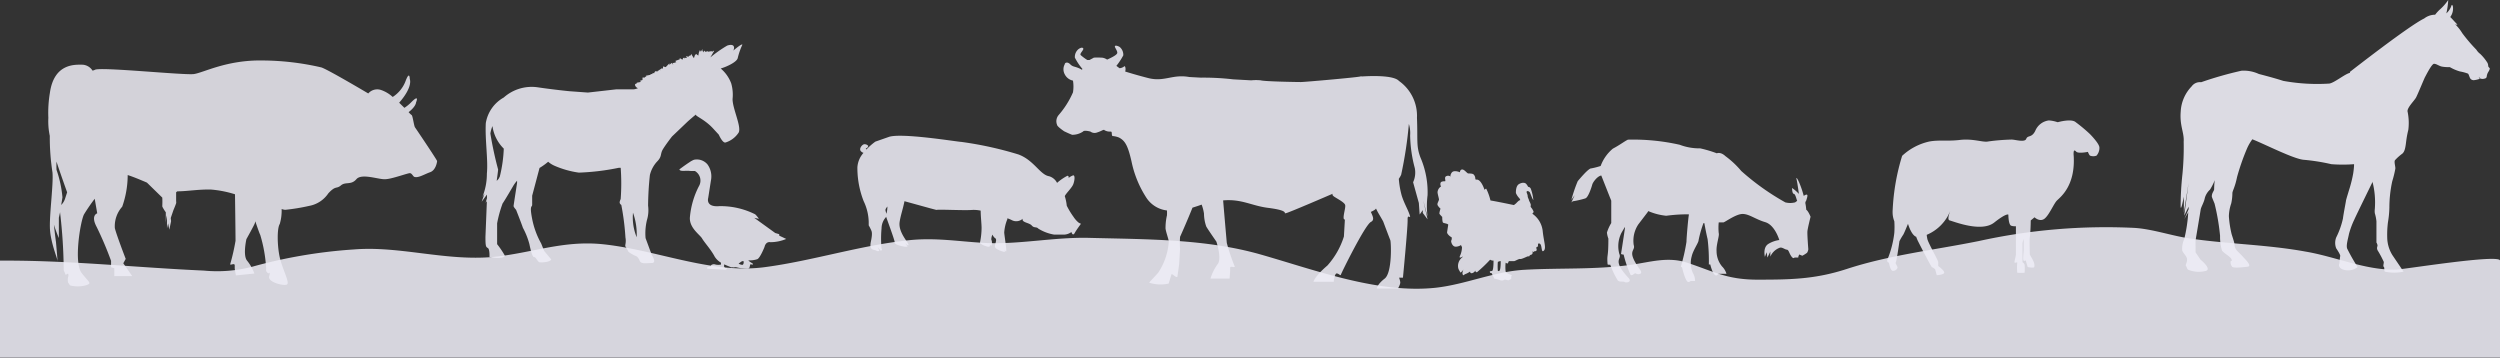 <svg xmlns="http://www.w3.org/2000/svg" viewBox="0 0 278.2 39.83"><rect x="0" y="0" width="278.2" height="39.83" fill="#333333" stroke="none"/><defs><style>.cls-1,.cls-2,.cls-3{fill:#eeedf6;}.cls-1{opacity:0.9;}.cls-2{opacity:0.87;}.cls-3{opacity:0.85;}</style></defs><title>jamni_1</title><g id="Layer_2" data-name="Layer 2"><g id="Objects"><path class="cls-1" d="M243.25,29.59c.09.09.13.36.24.42a3.09,3.09,0,0,0,2,.13c.65-.23-.62-1.25-.62-1.25l-.55-.81V26.76s.53-3.14.57-3.43.38-.82.46-1.29a2,2,0,0,1,.58-.94,6.33,6.33,0,0,0,.53-1.05,7.44,7.44,0,0,0-.07,1c0,.2-.26.4-.26.81,0,.09.25.64.31.81a24.63,24.63,0,0,1,.61,3.58,5.32,5.32,0,0,0,.21,1.62c.19.31,1,.71,1.07,1s-.07.12-.1.2a.78.78,0,0,0,.15.6c.16.24,1.76,0,1.8,0s.12-.09.12-.13c0-.28-.54-.77-.65-.91s-.66-.66-.77-.8a1,1,0,0,1-.22-.59c0-.27-.32-1.11-.35-1.29a11.7,11.7,0,0,1-.28-1.89,4.68,4.68,0,0,1,.26-1.42,5.39,5.39,0,0,0,.13-1.14c0-.25.29-.65.52-1.8a25,25,0,0,1,1.12-3.2,5.23,5.23,0,0,1,.58-1c1.4.55,4.55,2.17,5.7,2.28a22,22,0,0,1,3.09.49,16.14,16.14,0,0,0,2.53,0c0,.43-.08.91-.09,1a14.09,14.09,0,0,1-.37,1.56s-.44,1.42-.44,1.5-.26,1.37-.34,2a9,9,0,0,1-.75,2.1,1.68,1.68,0,0,0,0,1.2c.1.14.49.73.45.87s-.09.81-.09.81-.22.37.29.64a1.73,1.73,0,0,0,1.74-.23,21.51,21.51,0,0,1-1.14-2c-.19-.34.07-1.13.18-1.71a9.19,9.19,0,0,1,.6-1.6c.15-.36,2-4.13,2-4.13l0-.09a9.26,9.26,0,0,1,.27,3.06,1.93,1.93,0,0,0,0,.48,4.66,4.66,0,0,1,.18.89c0,.24,0,2.37,0,2.37a.74.74,0,0,1,.12.32c0,.15-.12.24,0,.53a11.46,11.46,0,0,1,.7,1.31c0,.22-.11.47,0,.55s0,.46.12.53a5,5,0,0,0,2.08,0l-1.25-1.85a3.82,3.82,0,0,1-.57-1.95,11.15,11.15,0,0,1,.08-1.69,11,11,0,0,0,.16-1.65,13.76,13.76,0,0,1,.32-2.92,11.53,11.53,0,0,0,.34-1.38c.05-.22-.2-.84,0-1a5.41,5.41,0,0,1,.78-.69c.24-.22.33-.52.43-1.37a10.37,10.37,0,0,1,.24-1.29,6.26,6.26,0,0,0-.08-2c-.12-.41.75-1.23.94-1.59s.95-2.21,1-2.28.73-1.47,1-1.47.54.24.87.31a4.25,4.25,0,0,0,.89.06,4.86,4.86,0,0,0,1.12.48,5,5,0,0,1,.89.24c.11.06.18.48.31.6a.47.47,0,0,0,.38.13,3,3,0,0,0,.54-.12c.19-.06-.09-.24,0-.24s0,.11.15.18a.77.77,0,0,0,.5,0,.25.25,0,0,0,.21-.2,1.23,1.23,0,0,1,.14-.47c.13-.2.26-.44.17-.51a.54.54,0,0,1-.14-.18.9.9,0,0,0-.08-.38,5.17,5.17,0,0,0-.81-1,1.63,1.63,0,0,1-.43-.47,17.76,17.76,0,0,1-1.57-1.84,4.92,4.92,0,0,0-.8-1h0c.48.19.19,0-.23-.48-.22-.23-.25-.28-.31-.31a1.59,1.59,0,0,0,.3-1.17s-.09-.4-.2,0a2.07,2.07,0,0,1-.53.76A8.82,8.82,0,0,0,272.44,0a5.68,5.68,0,0,1-1,1.12,4.51,4.51,0,0,0-.46.52h-.11a2,2,0,0,0-1.11.42C268.09,2.85,261.5,8,261.5,8l0,.11c-.53.1-1.73,1.11-2.3,1.19A21,21,0,0,1,254.08,9c-1-.33-2.72-.77-2.72-.77a4,4,0,0,0-1.93-.36,40.48,40.48,0,0,0-4.49,1.28l0,0a1.13,1.13,0,0,0-1.06.47,4.33,4.33,0,0,0-1.21,2.79c-.13,1.6.4,2.34.33,3.36a30.69,30.69,0,0,1-.14,3.63,33.41,33.41,0,0,0-.2,3.48c0,.9.36-1,.36-1l0,1.78.52-3.27L243.06,24l.49-1,0,.28-.48,1.1.44-.77a16.53,16.53,0,0,1-.45,3,2.56,2.56,0,0,0-.22,1.27c.08.28.54.64.54,1S243.16,29.49,243.25,29.59Z"/><path class="cls-2" d="M56.06,10.85h0a4,4,0,0,0-2,2.85c-.1,1.83.27,4.08.12,5.62a6.9,6.9,0,0,1-.5,2.6l.24-.38-.32.91.59-.8c0,.12,0,.25,0,.4l-.15.51.14-.18-.16,4c0,1.12.07,1.09.28,1.23s.17,1,.17,1l.53.07c.52.07,1.26,0,1.16-.27a10.22,10.22,0,0,0-.84-1.24V24.85a13.56,13.56,0,0,1,.61-2.21c.21-.28,1.17-1.93,1.17-1.93a3.85,3.85,0,0,1,.44-.6c0,.13,0,.21,0,.24s-.28,1.79-.39,2.57c0,.13.28.43.28.43s.58,1.47.76,2a8.32,8.32,0,0,1,.72,1.81c.18.89.37,1.5.53,1.45s.38.51.58.57,1.24,0,1.32-.32l-.78-.93-.34-.84a9.16,9.16,0,0,1-1-2.72c-.32-1.64,0-1.26,0-1.59s0-1,0-1l.82-3.09A7.14,7.14,0,0,0,61,18a2.76,2.76,0,0,0,.74.46,10.31,10.31,0,0,0,2.68.75,26.28,26.28,0,0,0,4.45-.54l.2,0a23.86,23.86,0,0,1,0,3.48c-.17.37-.15.49.07.66a28.15,28.15,0,0,1,.46,3.62c.11.59-.08.87,0,1a5.36,5.36,0,0,1,.34.6,4.4,4.4,0,0,0,.92.51h0a1.22,1.22,0,0,1,.31.45c.15.44.75.28,1.36.28s0-.9,0-.9l-.69-1.87a6.21,6.21,0,0,1,.15-2,3.8,3.8,0,0,0,.13-1.61,33.73,33.73,0,0,1,.2-3.41A3.36,3.36,0,0,1,73.1,18c.61-.61.33-.84.68-1.41s1-1.4,1-1.4l1.75-1.67s1-.89.92-.75.94.51,1.84,1.46l.7.76s.43,1,.77.86a2.7,2.7,0,0,0,1.44-1.1c.33-.65-.68-2.65-.68-3.72a4.6,4.6,0,0,0-.15-1.75A4,4,0,0,0,80.2,7.62h0c.45-.11,1.82-.68,1.9-1.18A7.64,7.64,0,0,1,82.6,5s.14-.32-1,.63h0c.18-.33.14-.82-.67-.56a13.52,13.52,0,0,0-1.88,1.32l.42-.73h-.07s-.06,0-.06,0l-.06.09,0,0h0l-.07,0a.18.18,0,0,1,0-.06l-.39.06-.06,0v0l-.05-.07h-.07v.08l-.15,0,0,0a1.59,1.59,0,0,0-.13-.13l0,0a2,2,0,0,1-.1.21s0-.13-.09-.16l0-.22L78,5.75v0a.84.84,0,0,1-.11-.18l-.06.13-.06.15,0,0-.06.33A.93.93,0,0,1,77.47,6l-.14.14a.14.14,0,0,1,0,0l-.11.33A2.6,2.6,0,0,1,76.93,6l-.08.17,0,0-.21.06a.84.84,0,0,0,0,.1l-.32-.09s.12.13.09.22l-.33-.05s.12,0,.11.09L76,6.42s0,.07,0,.1l0,0-.07.13a1.07,1.07,0,0,0-.29-.18l0,.13-.49.18.08.12-.16,0,.21.08a1.41,1.41,0,0,1-.24,0L75,7V7h-.15l.07.22L74.76,7s-.28.19-.27.25,0-.2,0-.2l-.41.42-.3-.08a.82.82,0,0,0,0,.11l0,0a1.3,1.3,0,0,0,0,.17l-.1-.09-.15.1s-.06,0-.06,0l0,.15a.25.25,0,0,1-.08-.1l-.09.14-.09-.05,0,.11a1.47,1.47,0,0,1-.33,0v.09l-.06,0,0,.12-.22,0,0,.1-.21,0v.07l.06,0-.58.12.06.08a.78.78,0,0,0-.16.06v.06h0a1.77,1.77,0,0,0-.27,0V8.9L71.2,9l.13.11c-.15.05-.31.05-.47.1a0,0,0,0,0,0,.07h0a.82.82,0,0,0-.19.09s0,.05,0,.06h0l0,0a0,0,0,0,0,0,.06h0l0,0s0,0,0,0a.49.49,0,0,0,.32.32h0a1.49,1.49,0,0,1-.47.13,0,0,0,0,1,0,0c-.8,0-1.93,0-1.93,0l-3.17.36-2.06-.15s-1.59-.15-3.56-.44A4.67,4.67,0,0,0,56.06,10.85ZM70.44,23.67a7.17,7.17,0,0,1,.41,2.73A5.84,5.84,0,0,1,70.44,23.67Zm-14.84-4a1,1,0,0,1-.33.45c.09-.62.16-1.16.16-1.26a40,40,0,0,1-.86-4,3.54,3.54,0,0,1,.23-.83v0a4.37,4.37,0,0,0,1.26,2.51A15.19,15.19,0,0,1,55.6,19.72Z"/><path class="cls-2" d="M181.16,15.54c-.34.15-.9.59-1.68,1a4.56,4.56,0,0,0-1.36,1.93,8,8,0,0,1-1.06.27c-.31,0-1.32,1.22-1.49,1.42a16.18,16.18,0,0,0-.71,2.09l.37-.53-.37.81.17-.14c.18,0,1.07-.2,1.4-.32s.7-1.31.76-1.54.54-.92,1-1l.94,2.38.17.42,0,2.49a4.75,4.75,0,0,0-.48,1.06,2.61,2.61,0,0,0,.16.67c0,2.32-.18,1.61-.09,2.85,0,.08.3.06.3.06a8.91,8.91,0,0,0,.85,1.77c.25.19.59.05.76.16s.88,0,.4-.49c-1.85-2-.69-2-1-2.64a3.3,3.3,0,0,1,.23-2.34l.39-.67c0,.1,0,.17,0,.17s-.28,1.9-.43,2.82c0,.08.29.09.29.09a12.6,12.6,0,0,0,.76,2.24c.22.21.45-.26.61-.13s.87.14.45-.44c-1.6-2.21-.45-2-.7-2.74a3.27,3.27,0,0,1,.52-2.3l1-1.31a1.4,1.4,0,0,0,.1-.16,6.68,6.68,0,0,0,2,.52,17.86,17.86,0,0,1,2.39-.16c.09,0,.14,0,.13.06-.06.2-.26,2.44-.27,3a20.11,20.11,0,0,1-.63,2.77l.14.08s.31,1.4.63,1.6c.14.09.33-.09.33-.09h.49a1.79,1.79,0,0,0-.25-.91,2.71,2.71,0,0,1-.13-1.82c.15-.7.79-1.56.77-1.82a13.12,13.12,0,0,1,.54-1.89h.1c.12.68.28,1.46.36,1.77a19.82,19.82,0,0,1,.14,2.83l.16,0s.25,1.11.61,1.22c.16.05.29-.18.29-.18l.9,0a1.87,1.87,0,0,0-.49-.82,2.68,2.68,0,0,1-.61-1.71c-.05-.72.34-1.72.24-2a5.91,5.91,0,0,1,0-1.19l.53,0c.22-.06,1.37-.92,2.1-.94s1.45.59,2.54.91S198,26.71,198,26.71a3.17,3.17,0,0,0-1.18.41c-.7.39-.42,1.46-.42,1.46l.19-.51.09.59L197,28s0,.31,0,.56a1.85,1.85,0,0,1,1.07-1c.28-.06.53.2.76.22s.25.37.5.73.36.15.36.15h.45c-.09,0,.08-.34.08-.34l.34.14a3.74,3.74,0,0,0,.53-.33,1,1,0,0,0,.14-.39s-.13-1.65-.1-2,.35-1.62.35-1.62-.25-.64-.48-.78a5.83,5.83,0,0,0-.1-.73c0-.08,0-.16.08-.25.2-.59.2-.73,0-.7a1,1,0,0,0-.26.14c-.37-1.42-.94-2.43-.79-1.8.06.25.16.9.25,1.58a4,4,0,0,0-.76-.66s0,.62.19.65.27.52.38.78l0,0-.23.17a2.2,2.2,0,0,1-1.09,0,27.43,27.43,0,0,1-4.9-3.49A10.06,10.06,0,0,0,192,17.37c-.55-.51-.95-.31-.95-.31a13.55,13.55,0,0,0-1.85-.55,6.18,6.18,0,0,1-2.28-.4A23.52,23.52,0,0,0,181.16,15.54Z"/><path class="cls-2" d="M151.55,8.51a.26.26,0,0,0-.17,0c-.33.1-6.2.62-6.62.62s-4.07-.06-4.46-.19a5.3,5.3,0,0,0-1.07,0l-2-.11a28.59,28.59,0,0,0-3.6-.19l-1.29-.07c-1.87-.34-2.76.57-4.55.12-1.33-.34-2.18-.61-2.58-.73.1-.31,0-.72-.14-.55a.92.92,0,0,1-.49.18l-.35-.26A7.28,7.28,0,0,0,125,6.16a1.12,1.12,0,0,0-.4-.93c-.11-.08-.46-.22-.53-.1s.29.51.26.76-.81.59-1.09.73l-.06,0a1.25,1.25,0,0,0-.51-.2,8.46,8.46,0,0,0-1.08,0h.13l-.49.26H121a5.46,5.46,0,0,1-.73-.54c-.19-.16.38-.59.27-.76s-.42,0-.54.1a1.13,1.13,0,0,0-.39.93,6.44,6.44,0,0,0,.85,1.27l-.08.08a2.36,2.36,0,0,0-.39-.2c-.49-.19-.62-.13-.91-.42s-.59-.17-.59,0a1.17,1.17,0,0,0,0,1.14,1.31,1.31,0,0,0,.91.69,4,4,0,0,1,0,1.31,9.78,9.78,0,0,1-1.6,2.53,1.06,1.06,0,0,0-.17,1.08c0,.19.79.72.79.72s.69.33.89.39a2.13,2.13,0,0,0,1.21-.36c.1-.16.59-.06.82,0a.78.78,0,0,0,.75.1c.43-.13.62-.29.75-.29s-.09,0,.27.13.55,0,.59.13,0,.43.13.43a2.45,2.45,0,0,1,.68.16c.68.35,1,.88,1.41,2.69a11.72,11.72,0,0,0,1.64,4,3.17,3.17,0,0,0,2.3,1.43,5.28,5.28,0,0,1,0,.54,6.21,6.21,0,0,0-.16,1.47c.06.46.39,1.31.36,1.48a7.16,7.16,0,0,1-1.18,3.44c-1,1.11-.77.79-1,1.11a4.16,4.16,0,0,0,2.17.1l.32-1.05c.17,0,.46.4.65.3l.2-1.41.1-1.71a8.55,8.55,0,0,1,0-1.34s.72-1.59,1.38-3.24l.62-.2.4-.14a4.9,4.9,0,0,1,.26,1,4.48,4.48,0,0,0,.25,1.43c.12.24,1.13,1.69,1.13,1.69s.6,1.8.17,2.46A5.25,5.25,0,0,0,134.7,31h2.13l.06-.79v-.39c0-.27.45,0,.52-.15a22.51,22.51,0,0,1-.89-2.63c-.07-.74-.31-3.54-.41-4.74,2.07-.18,3.16.6,5,.83,2.59.33,1.58.69,2,.59s4.82-2,5.12-2.13h0c.28-.09-.23,0,.29.33.3.19.65.38.89.57s.3.29.29.45c0,.36-.3,1.28-.13,1.47a.08.08,0,0,0,.09,0l-.11,1.91a8.78,8.78,0,0,1-1.83,3.22c-1.49,1.28-1.56,1.82-1.56,1.82h2.26s.08-1,.37-.93.37.32.44.1,2.66-5.48,3.32-5.83c.45-.23.2-.64,0-1.12.26-.12.53-.26.57-.38l0,0c.11.23.22.44.31.59.39.66.49.85.49.85s.69,1.84.79,2.07.23,3.63-.62,4.29-.89,1.11-.89,1.11h2.36s.3-.49.26-.72a2.53,2.53,0,0,0-.13-.49h.43s.55-5.67.52-6.45.44.09.22-.56-.58-1.21-.87-2.1a9.66,9.66,0,0,1-.33-1.89,3.12,3.12,0,0,0,.26-.45,45.2,45.2,0,0,0,.86-5.66,3.51,3.51,0,0,1,.14,1.28,14.92,14.92,0,0,0,.52,3.64,2.56,2.56,0,0,1-.19,1.57l.64,2.31.09,1.28.35-.49,0,.32.53.71-.47-2.07.22.84.25.94a9.56,9.56,0,0,1,0-2.39,9.74,9.74,0,0,0-.79-4.2c-.49-1.28-.29-1.91-.39-4.42a4.75,4.75,0,0,0-2-4.1C155.06,8.32,152.29,8.46,151.55,8.51Z"/><path class="cls-2" d="M211.16,29.8a.53.53,0,0,1-.53.34c-.28,0-.43-.91-.43-.91a.23.23,0,0,1-.18-.32,11.07,11.07,0,0,0,.78-3,9.6,9.6,0,0,0,0-1.29,2.65,2.65,0,0,1-.18-.75,3.4,3.4,0,0,1,0-.58h0a24.08,24.08,0,0,1,1.05-5.95,6.49,6.49,0,0,1,3.06-1.6c1.15-.19,1.92,0,3.39-.17s2.58.31,3.14.17a23.24,23.24,0,0,1,2.59-.21c.4,0,1.47.35,1.63-.08s.6-.08,1-.88A1.9,1.9,0,0,1,228,13.4a3.8,3.8,0,0,1,.78.14l.21.06s1.51-.44,2,0a17.54,17.54,0,0,1,1.57,1.31s1,1,1.06,1.47a1.29,1.29,0,0,1-.32.94,1,1,0,0,1-.72,0c-.1-.06-.24-.42-.24-.42s-1,.21-1.27,0c-.08-.06-.26-.31-.31,0a1.74,1.74,0,0,0,0,.42c.21,3.4-1.51,4.63-1.87,5S228,24,227.48,24.36s-1.08-.18-1.08-.18l-.15.13-.27.22v0c0,.52-.05,1.62-.1,1.86s0,1.77,0,1.91.66.92.49,1.42c-.05.14-.73,0-.73,0s-.17-.56-.2-.69,0,0-.16,0-.18-.11-.09-1.12c0-.33,0-.82,0-1.32-.07.22-.12.45-.12.45v2.14a.48.48,0,0,1,.23.28,4.63,4.63,0,0,1,0,.89,4.48,4.48,0,0,1-.82,0,5.33,5.33,0,0,1,0-1.13c0-.09-.34.15-.31-.09s.16-.65.16-.86,0-2.08,0-3.09a1.48,1.48,0,0,1-.52-.06c-.32-.11-.32-1.23-.32-1.23s-.16-.24-1.58.88-4.47-.12-4.95-.24.48-1.87-.19-.52a4.84,4.84,0,0,1-2.36,2.12l0,.09.06.35c.09.47,1.22,2.39,1.22,2.61v.42s.75.55.66.77-.83.26-.83.26l-.18-.66s-.25-.23-.34-.22-1.61-3-1.61-3l-.14-.34v-.05c-.4-.14-.71-.77-.93-1.45-.25.61-.46,1.11-.53,1.21a6.84,6.84,0,0,0-.42.72s-.32,2.3-.41,2.37S211.18,29.64,211.16,29.8Z"/><path class="cls-3" d="M42.87,19.94c.7,0,2.54-.7,2.76-.67s.33.35.47.41c.44.16,1.14-.3,1.77-.52s.77-1.13.77-1.24-2.35-3.6-2.46-3.75-.26-1.32-.37-1.36a2.48,2.48,0,0,1-.34-.33c.83-.64.83-1.09.83-1.09s.44-1-.55,0A4.21,4.21,0,0,1,45,12l-.58-.57C46,9.62,45.6,8.8,45.6,8.8s0-1-.46.2a3.63,3.63,0,0,1-1.44,1.79A3.68,3.68,0,0,0,42.36,10a1.32,1.32,0,0,0-1.38.4s-4.75-2.82-5.27-2.91a29.62,29.62,0,0,0-6.49-.76c-4-.07-6.57,1.36-7.64,1.51s-10.31-.81-11-.48a1.19,1.19,0,0,1-.28.1v0a1.42,1.42,0,0,0-1.1-.66c-.77,0-3.18-.22-3.65,3.14a13.57,13.57,0,0,0-.17,2.78,7.83,7.83,0,0,0,.16,2,25.68,25.68,0,0,0,.3,4.07c.11,1.26-.31,4.35-.29,6a6.53,6.53,0,0,0,.13,1.24c.23,1.21.67,2.27.71,2.56s-.06-.94-.16-2.05C6.1,26,6,25,6,25a15.11,15.11,0,0,0,.55,1.49c0-.17,0-1.71,0-2.26l.14-.64a.54.54,0,0,0,0,.1,57.52,57.52,0,0,1,.4,6.38l.22.52.26-.15a.48.48,0,0,1,0,.41,1.45,1.45,0,0,0,0,.58l.22.33a3.47,3.47,0,0,0,1.73,0c.77-.25.44-.25-.44-1.39s-.15-5.66.26-6.5a20.46,20.46,0,0,1,1.2-1.75l.28,1.62s-.77.22-.05,1.54a38,38,0,0,1,1.59,3.75v.71l.36.11v.88h2l-1-1.43.27-.49s-1-2.59-1.21-3.42A3.26,3.26,0,0,1,13.6,23a10.62,10.62,0,0,0,.61-3.52c.66.21,1.41.53,2.14.84l1.71,1.67a9.08,9.08,0,0,1,0,.91.33.33,0,0,0,.06.2,3.84,3.84,0,0,0,.33.52c0,.66,0,1.65,0,1.65v-.36a3.8,3.8,0,0,1,.13-.94l0,.25v0c0,.12,0,1.19,0,1.19l.13-.55.13.7.2-.95L19,24.26l.3-.88s.2-.46.3-.76a.56.56,0,0,0,0-.22c0-.16,0-1,0-1h0a.48.48,0,0,1,.15-.11c1.08,0,2.22-.22,3.69-.2a12.09,12.09,0,0,1,2.71.53h0s.06,4.24.06,5.18a24,24,0,0,1-.6,2.62c.08.11.48-.17.51.09l0,.38.13.76,2.06-.21A5,5,0,0,0,27.49,29c-.48-.6-.07-2.39-.07-2.39s.84-1.5.93-1.75a1,1,0,0,0,.06-.24c.27.81.48,1.39.55,1.52a15.8,15.8,0,0,1,.66,3.8.4.4,0,0,0,.33.49s.17-.33,0,.33,1.71,1.11,2,.89-.44-1.55-.77-2.81-.38-3.41-.05-3.91a5.19,5.19,0,0,0,.21-1.67,1.71,1.71,0,0,0,.39.09,22.44,22.44,0,0,0,2.68-.44,3.27,3.27,0,0,0,2.13-1.4c.85-.91.88-.44,1.4-.88s1.13,0,1.72-.69S42.17,20,42.87,19.94ZM7.23,22.14a1.76,1.76,0,0,1-.42.67c.05-.31.11-.61.14-.86a12.72,12.72,0,0,0-.66-3.05,8.92,8.92,0,0,1,0-.92c.27.88,1.18,3.42,1.18,3.42ZM18.9,24.47a.27.27,0,0,1,0-.13Z"/><path class="cls-2" d="M120,24.75a2.86,2.86,0,0,1-.54-.62,8.54,8.54,0,0,1-.75-1.24,5.26,5.26,0,0,0-.22-1.06l0,0c.11-.29.78-.91.94-1.32s.22-1,0-1a1.66,1.66,0,0,0-.51.29c0-.14,0-.24-.14-.24a5.6,5.6,0,0,0-1.15.79,1.45,1.45,0,0,0-.89-.74c-1-.16-1.68-1.78-3.4-2.42a40,40,0,0,0-6.37-1.4c-.37,0-6.78-1.06-8.1-.54l-1.46.51a6.93,6.93,0,0,0-1,.88l-.07-.11c.22-.07.3-.26.26-.32a.54.54,0,0,0-.41-.16c-.22,0-.61.45-.42.74a.63.63,0,0,0,.32.22,2.66,2.66,0,0,0-.68,1.61,10.17,10.17,0,0,0,.7,3.77,5.64,5.64,0,0,1,.56,2.29l0,.4a4.83,4.83,0,0,1,.24.46c.08.19.22.33,0,1.35s.35.86.6,1,.35,0,.35,0l-.19-.38.32.38s.27,0,.11-.24a11.88,11.88,0,0,1,0-2.24,1.86,1.86,0,0,1,.46-1.21c.24-.35-.11-.7,0-.94a1.38,1.38,0,0,1,.19-.28A3,3,0,0,1,98.57,24c0,.07,1,2.71,1,3s1.13.46,1.13.46H101l-.05-.08-.2-.33s.34.43.35.19-1.1-1.32-1-2.45c.09-.74.4-1.59.55-2.4l2.9.8.65.17c.25-.08,3.15.08,4,0a3.8,3.8,0,0,1,.93.08c0,.63.1,1.46.1,1.92a8,8,0,0,1-.17,1.59l0,.13a2.39,2.39,0,0,0,.89.38c.37,0,.16-.25.16-.25l.2.16a.89.89,0,0,0,0-.72,1.35,1.35,0,0,1,.13-.54,1,1,0,0,0,.28.38c.32.16-.08.72,0,1s.92.54,1.05.54,0-.23,0-.33c0,.1.12.33.2.27s-.22-1.88-.22-2.1a4.7,4.7,0,0,1,.35-1.48l0-.1a4,4,0,0,1,.5.21,1.06,1.06,0,0,0,1.12-.09.39.39,0,0,0,.09-.08c-.16.44.73.44,1,.76s.52.11.73.35a4.84,4.84,0,0,0,1.78.67c.35,0,.62,0,1.08,0a1.5,1.5,0,0,0,.83-.29s.14.54.38.08c.15-.28.68-1,.68-1A1.31,1.31,0,0,1,120,24.75Zm-10.8-2.19h0l0-.09Z"/><path class="cls-2" d="M85.08,27.47s.11-.62.67-.52a4.52,4.52,0,0,0,1.74-.36l-.78-.37v-.16l-.44-.13-2.34-1.69.52.11a2.85,2.85,0,0,0-.41-.5,8.57,8.57,0,0,0-4-.91c-1.56.13-1.23-.91-1.23-.91l.3-1.93a2.28,2.28,0,0,0-.37-1.79,1.54,1.54,0,0,0-1.52-.53,2.49,2.49,0,0,0-.52.29c-.48.31-1.1.78-1.1.78.08.29.78.09,1.21.18a.23.23,0,0,1,.11,0c.1,0,.32,0,.41,0a1.23,1.23,0,0,1,.44,1.7,9.29,9.29,0,0,0-1,3.47c-.07,1.17,1.12,1.92,1.36,2.34s1,1.25,1.39,2a2,2,0,0,0,.71.69l0,.21a1.42,1.42,0,0,1-.6,0c-.21-.09-.5,0-.52.14s-.44,0-.43.29c0,.07,1.64.11,1.89.14s.28-.05.35-.14-.2.06-.32-.14a.5.5,0,0,1,0-.31c.31.15.59.25.73.31a.3.3,0,0,0,.21,0c0,.06.2,0,.35,0a5.66,5.66,0,0,0,1.34.17c.25-.06.16-.26.28-.46s.06.11.23,0-.17-.18-.4-.4a.2.2,0,0,1-.06-.07,2.63,2.63,0,0,0,1-.13C84.6,28.69,85.08,27.47,85.08,27.47Zm-2.46,2c-.13,0-.28-.05-.43-.13a3.72,3.72,0,0,1,.38-.27.56.56,0,0,1,.18,0C82.77,29.24,82.75,29.42,82.62,29.48Z"/><path class="cls-2" d="M170.53,23.79s0,0,0,0,0-.05.09-.13,0-.2-.09-.37-.25-.25-.19-.41-.2-.53-.2-.61S170,22,170,21.81s-.19-.44-.09-.52.3.05.34.13.33.87.38.83a4.91,4.91,0,0,0-.27-1.21.35.35,0,0,0-.31-.25,1.67,1.67,0,0,0-.2-.31c-.12-.15-.42-.22-.81,0s-.35.94-.35,1a1.82,1.82,0,0,0,.31.5c.14.14.22.31.12.31l-.05,0a2.36,2.36,0,0,0-.35.33l-.25.2s-2-.42-2.61-.51a6.16,6.16,0,0,0-.47-1.31c-.11,0-.19.13-.19.13s-.38-1.22-.91-1.14c-.22,0,0-.24-.3-.57-.13-.13-.48-.11-.61-.12s-.42-.45-.67-.44-.25.31-.25.31-.69-.31-.93.06-.06.46-.06.46a.46.46,0,0,0-.54-.08c-.26.12,0,.56-.13.56s-.46,0-.5.2a.48.48,0,0,0,.06.38.81.81,0,0,0-.39.64c0,.16.14.65.16.78s-.2.42-.17.6.34.45.34.45-.17.5-.11.59a4,4,0,0,0,.3.33s0,.55.09.63.5.1.58.23l-.13.85c0,.22.4.52.47.53s.07.27,0,.38.11.72.51.69a1.07,1.07,0,0,0,.58-.19s0,.12.1.21a2.38,2.38,0,0,1-.2.95c-.31.62.68-.19.16.28a1.2,1.2,0,0,0-.38,1.13,1,1,0,0,0,.18.36s0,.19.14.1a1,1,0,0,0,.28-.34,1.37,1.37,0,0,0-.13.43c0,.15.07.25.11.25s.1-.1.29-.16a2.35,2.35,0,0,0,.45-.25s0,.27.28.16a.56.56,0,0,0,.3-.27s0,.2.19.18a15.27,15.27,0,0,0,1.46-1.39.83.83,0,0,0,.28.1.19.19,0,0,1,.1,0c0,.89-.09,1.12-.16,1.15s-.29,0-.25.11a.14.14,0,0,0,.19.12l.31.64c.63.06.74.36,1.16.09,0,0,0,0,0,0,.42.07.33.17.7-.07.05,0,0-.34.06-.35s0-.08,0-.08-.57-.19-.66-.38a4.12,4.12,0,0,1,0-1,.7.7,0,0,0,.19.1c.07,0,.16-.27.16-.27h.58c.12,0,.54-.28.69-.24s.76-.28.84-.29a.43.43,0,0,1,.17,0s0-.13.22-.19.14-.38.14-.38l.16.1s0-.13.14-.11.17-.16.17-.16-.1-.28,0-.3a.44.44,0,0,0,.15-.09s-.09-.43.19-.28.13,1.06.44.78,0-1-.12-2.21A2.69,2.69,0,0,0,170.53,23.79ZM167,29.06c0,.84-.09,1.06-.17,1.09s-.09,0-.15,0a5.56,5.56,0,0,1,0-1A.6.6,0,0,1,167,29.06Z"/><path class="cls-2" d="M70,27.62c-1-.19-2-.35-3-.45-4.38-.43-7.88,1-12.09,1.42-5.33.49-10.43-1.25-15.55-.83A55.66,55.66,0,0,0,28,29.7a15.5,15.5,0,0,1-5.32.41C15.29,29.78,8.12,29,.66,29H0v10.8H278.2V29c0-.75-10.41.93-11.51,1-3.39.11-6.78-1.44-10.11-2-4.31-.79-8.62-.83-12.94-1.47-2-.3-4.15-1.05-6.12-1.17a65.76,65.76,0,0,0-17.3,1.46c-4.95,1-9.92,1.55-14.71,3.11-3.5,1.14-6.21,1.19-9.93,1.19-3.39,0-4.83-.89-7.81-1.88-2.2-.73-4.2-.05-6.35.24-3.92.54-7.82.32-11.75.54-3.42.19-6.52,1.62-9.9,2-6.38.68-13.33-1.94-19.45-3.69s-12.57-1.69-19.12-1.86c-3.89-.1-7.88.77-11.67.56-2.81-.15-5.42-.61-8.36-.3-5.48.57-10.75,2.3-16.08,3C80.08,30.4,75,28.58,70,27.62Z"/></g></g></svg>